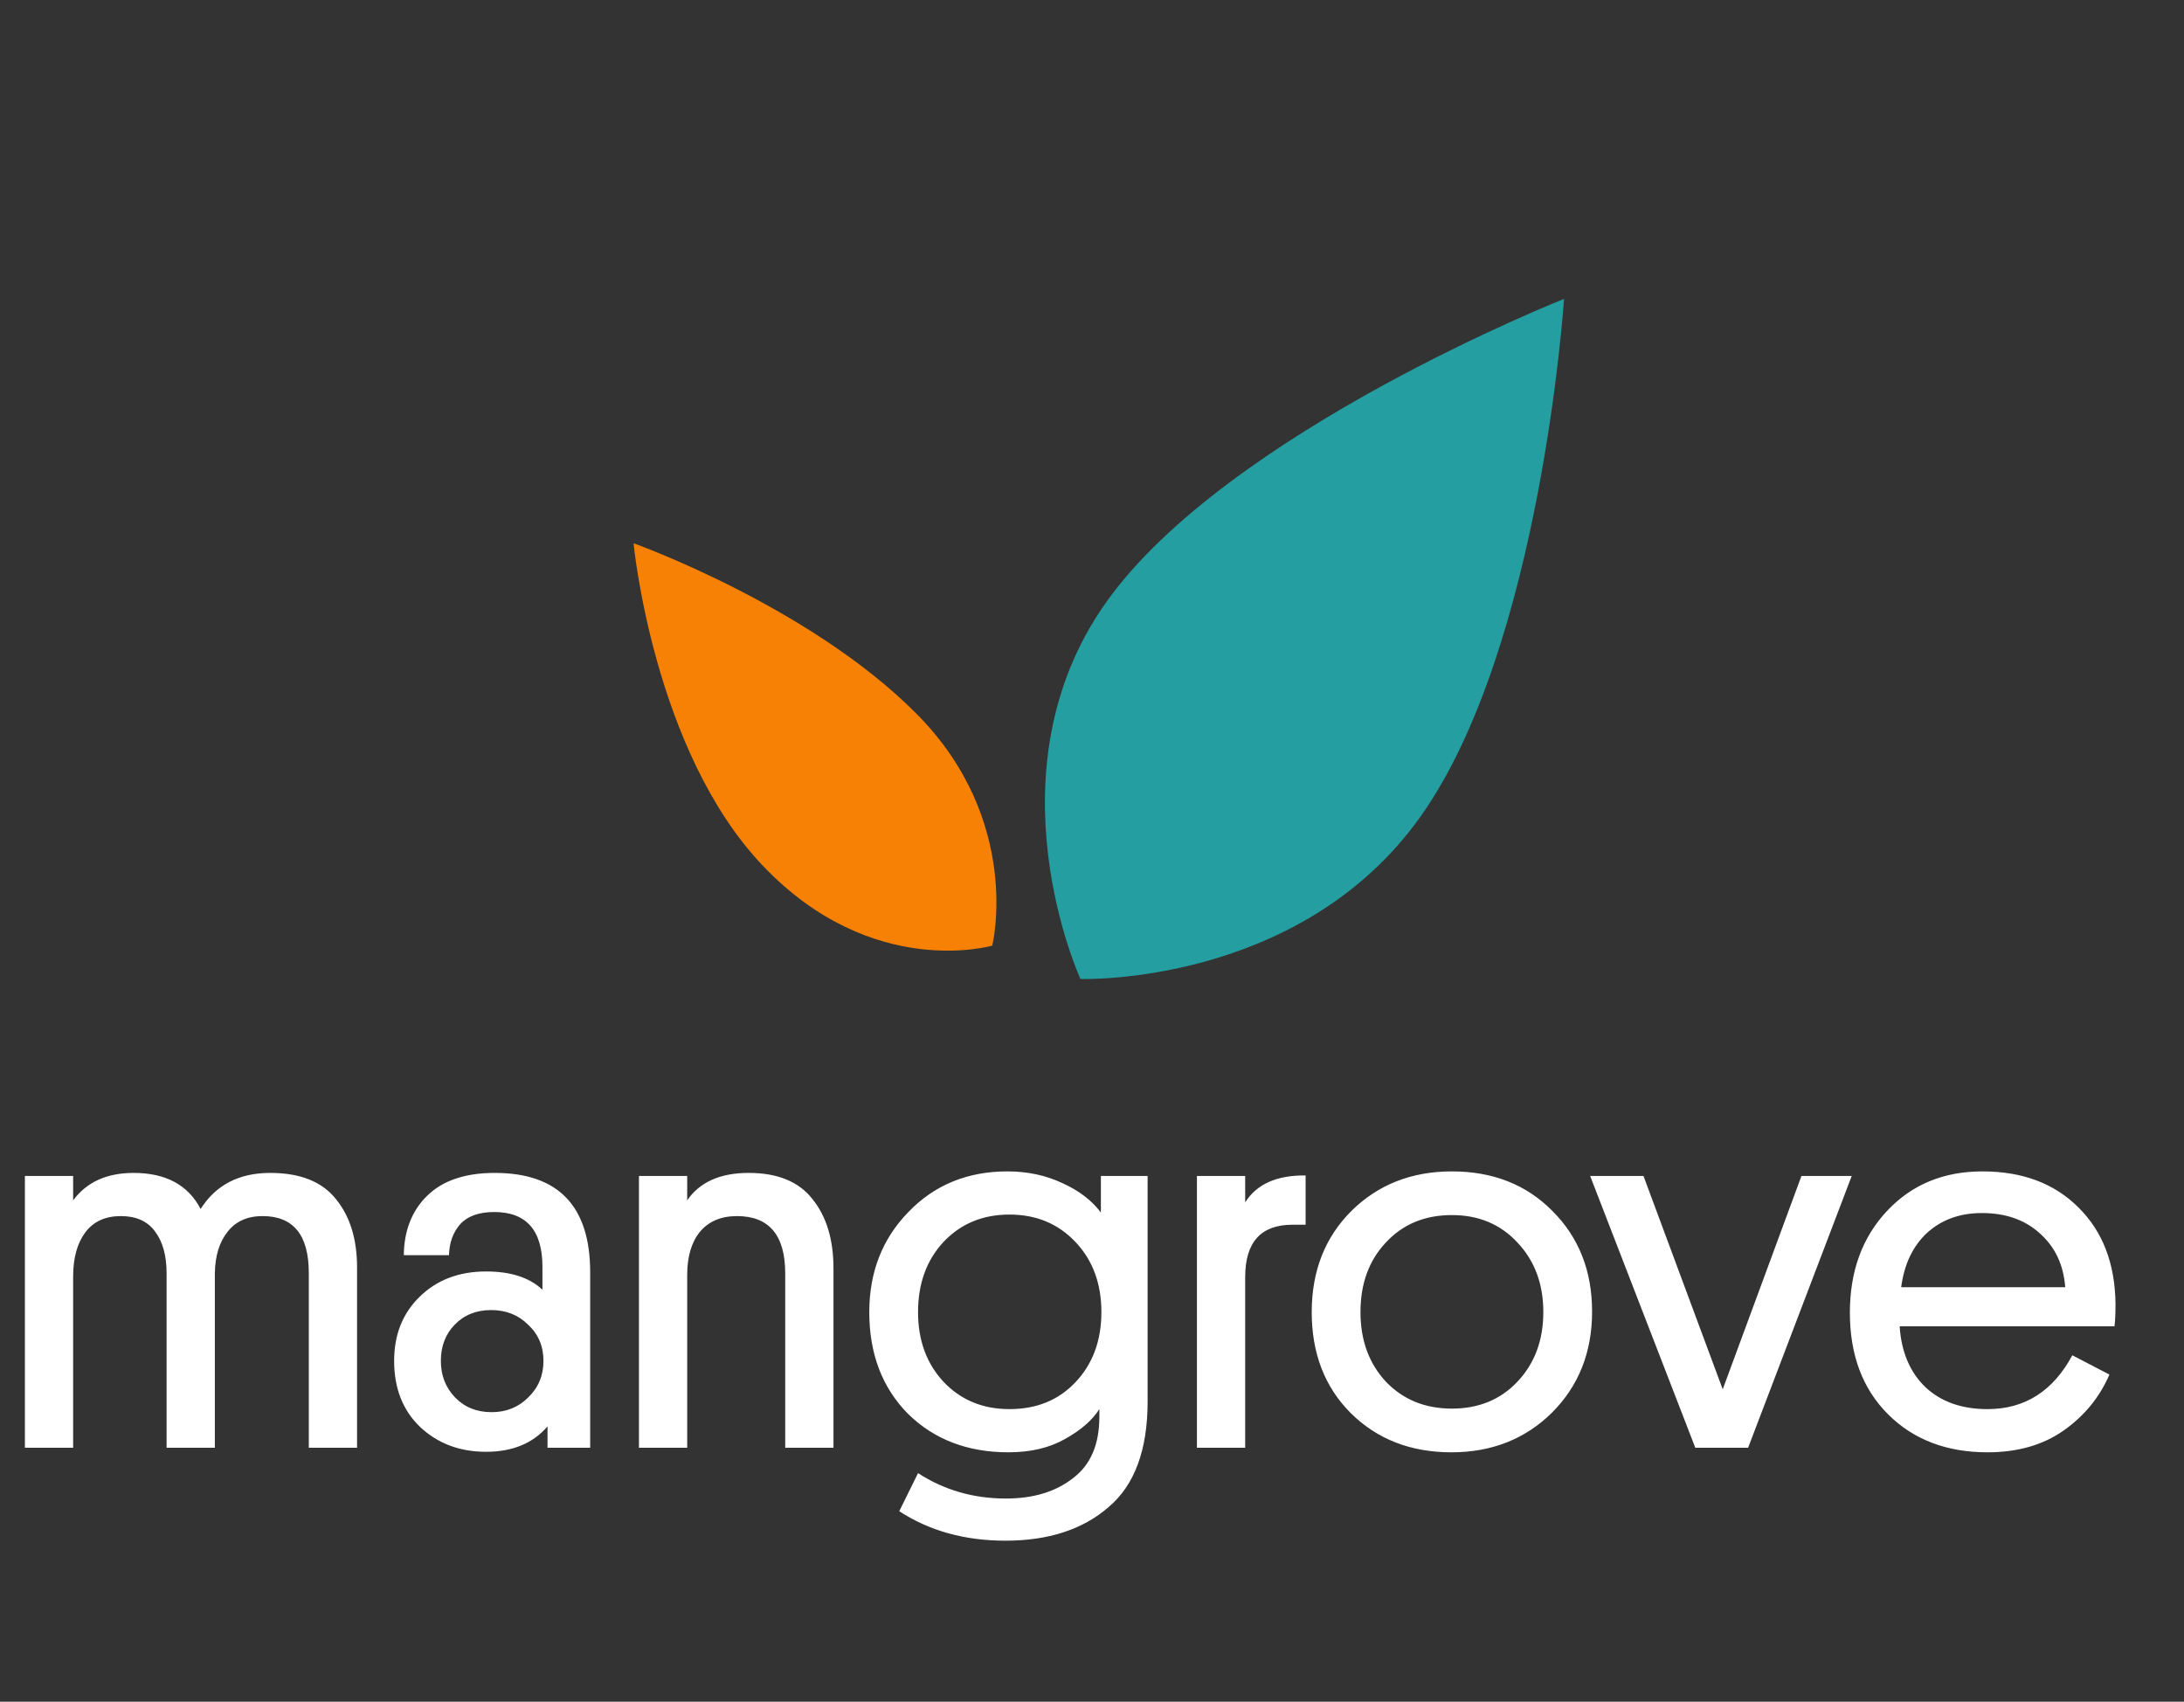 <svg width="86" height="67" viewBox="0 0 86 67" fill="none" xmlns="http://www.w3.org/2000/svg">
<rect x="0" y="0" width="86" height="67" fill="#333333" stroke="none"/>
<path d="M61.587 11.769C61.587 11.769 60.697 25.457 55.936 32.15C51.176 38.844 42.545 38.544 42.545 38.544C42.545 38.544 38.802 30.399 43.563 23.705C48.323 17.012 61.587 11.769 61.587 11.769Z" fill="#249EA0"/>
<path d="M24.948 21.389C24.948 21.389 31.851 23.849 36.072 28.084C40.292 32.319 39.072 37.231 39.072 37.231C39.072 37.231 34.342 38.613 30.032 34.079C25.722 29.545 24.948 21.389 24.948 21.389Z" fill="#F78104"/>
<path d="M8.46 50.12V57H6.56V50.14C6.56 49.433 6.407 48.88 6.1 48.48C5.807 48.08 5.36 47.88 4.76 47.88C4.147 47.88 3.68 48.093 3.36 48.52C3.04 48.947 2.88 49.527 2.88 50.26V57H0.98V46.3H2.88V47.26C3.413 46.54 4.207 46.18 5.26 46.18C6.527 46.18 7.407 46.653 7.9 47.6C8.5 46.653 9.413 46.18 10.64 46.18C11.813 46.18 12.673 46.52 13.22 47.2C13.78 47.88 14.06 48.78 14.06 49.9V57H12.16V50.12C12.16 48.627 11.553 47.88 10.34 47.88C9.74 47.88 9.28 48.087 8.96 48.5C8.64 48.9 8.473 49.44 8.46 50.12ZM15.52 53.58C15.52 52.553 15.853 51.713 16.52 51.06C17.2 50.393 18.073 50.06 19.14 50.06C20.113 50.06 20.853 50.3 21.36 50.78V49.88C21.36 48.44 20.727 47.72 19.46 47.72C18.86 47.72 18.413 47.88 18.12 48.2C17.84 48.52 17.693 48.927 17.68 49.42H15.9C15.913 48.447 16.22 47.667 16.82 47.08C17.433 46.48 18.32 46.18 19.48 46.18C21.987 46.18 23.24 47.487 23.24 50.1V57H21.56V56.16C20.987 56.827 20.18 57.16 19.14 57.16C18.1 57.16 17.233 56.833 16.54 56.18C15.86 55.527 15.52 54.66 15.52 53.58ZM17.9 52.16C17.54 52.533 17.36 53.007 17.36 53.58C17.36 54.153 17.547 54.633 17.92 55.02C18.293 55.407 18.773 55.6 19.36 55.6C19.933 55.6 20.413 55.407 20.8 55.02C21.2 54.633 21.4 54.153 21.4 53.58C21.4 53.007 21.2 52.533 20.8 52.16C20.413 51.773 19.927 51.58 19.34 51.58C18.753 51.58 18.273 51.773 17.9 52.16ZM30.92 57V50.14C30.92 48.633 30.286 47.88 29.02 47.88C28.393 47.88 27.906 48.087 27.56 48.5C27.226 48.913 27.06 49.48 27.06 50.2V57H25.16V46.3H27.06V47.26C27.553 46.54 28.36 46.18 29.48 46.18C30.626 46.18 31.466 46.527 32 47.22C32.546 47.9 32.82 48.807 32.82 49.94V57H30.92ZM43.35 47.74V46.3H45.19V55.18C45.19 57.087 44.677 58.473 43.65 59.34C42.637 60.22 41.283 60.66 39.59 60.66C37.99 60.66 36.597 60.273 35.41 59.5L36.15 58C37.177 58.667 38.33 59 39.61 59C40.69 59 41.57 58.733 42.25 58.2C42.943 57.68 43.29 56.873 43.29 55.78V55.48C43.01 55.92 42.557 56.313 41.93 56.66C41.317 57.007 40.577 57.18 39.71 57.18C38.097 57.18 36.777 56.673 35.75 55.66C34.737 54.633 34.23 53.3 34.23 51.66C34.23 50.087 34.743 48.773 35.77 47.72C36.797 46.653 38.097 46.12 39.67 46.12C40.457 46.12 41.177 46.273 41.83 46.58C42.483 46.873 42.99 47.26 43.35 47.74ZM36.15 51.66C36.15 52.767 36.483 53.68 37.15 54.4C37.83 55.12 38.697 55.48 39.75 55.48C40.817 55.48 41.683 55.127 42.35 54.42C43.03 53.7 43.37 52.78 43.37 51.66C43.37 50.54 43.03 49.62 42.35 48.9C41.67 48.18 40.803 47.82 39.75 47.82C38.697 47.82 37.83 48.18 37.15 48.9C36.483 49.62 36.15 50.54 36.15 51.66ZM51.412 46.28V48.22H50.892C49.652 48.22 49.032 48.907 49.032 50.28V57H47.132V46.3H49.032V47.34C49.486 46.62 50.279 46.267 51.412 46.28ZM53.572 51.66C53.572 52.767 53.905 53.68 54.572 54.4C55.252 55.107 56.118 55.46 57.172 55.46C58.225 55.46 59.085 55.107 59.752 54.4C60.432 53.68 60.772 52.767 60.772 51.66C60.772 50.553 60.432 49.64 59.752 48.92C59.085 48.2 58.225 47.84 57.172 47.84C56.105 47.84 55.239 48.2 54.572 48.92C53.905 49.627 53.572 50.54 53.572 51.66ZM51.652 51.66C51.652 50.047 52.172 48.72 53.212 47.68C54.265 46.64 55.585 46.12 57.172 46.12C58.785 46.12 60.105 46.64 61.132 47.68C62.172 48.72 62.692 50.04 62.692 51.64C62.692 53.24 62.165 54.567 61.112 55.62C60.059 56.66 58.739 57.18 57.152 57.18C55.552 57.18 54.232 56.667 53.192 55.64C52.165 54.613 51.652 53.287 51.652 51.66ZM64.716 46.3L67.836 54.7L70.936 46.3H72.916L68.836 57H66.756L62.616 46.3H64.716ZM83.263 52.22H74.803C74.87 53.233 75.21 54.033 75.823 54.62C76.437 55.193 77.25 55.48 78.263 55.48C79.73 55.48 80.843 54.773 81.603 53.36L83.063 54.12C82.677 55.013 82.077 55.747 81.263 56.32C80.45 56.893 79.45 57.18 78.263 57.18C76.65 57.18 75.343 56.68 74.343 55.68C73.343 54.68 72.843 53.347 72.843 51.68C72.843 50.053 73.33 48.72 74.303 47.68C75.277 46.64 76.53 46.12 78.063 46.12C79.637 46.12 80.897 46.593 81.843 47.54C82.803 48.487 83.29 49.76 83.303 51.36C83.303 51.72 83.29 52.007 83.263 52.22ZM78.043 47.76C77.177 47.76 76.457 48.02 75.883 48.54C75.323 49.06 74.983 49.773 74.863 50.68H81.323C81.257 49.8 80.923 49.093 80.323 48.56C79.737 48.027 78.977 47.76 78.043 47.76Z" fill="white"/>
</svg>
